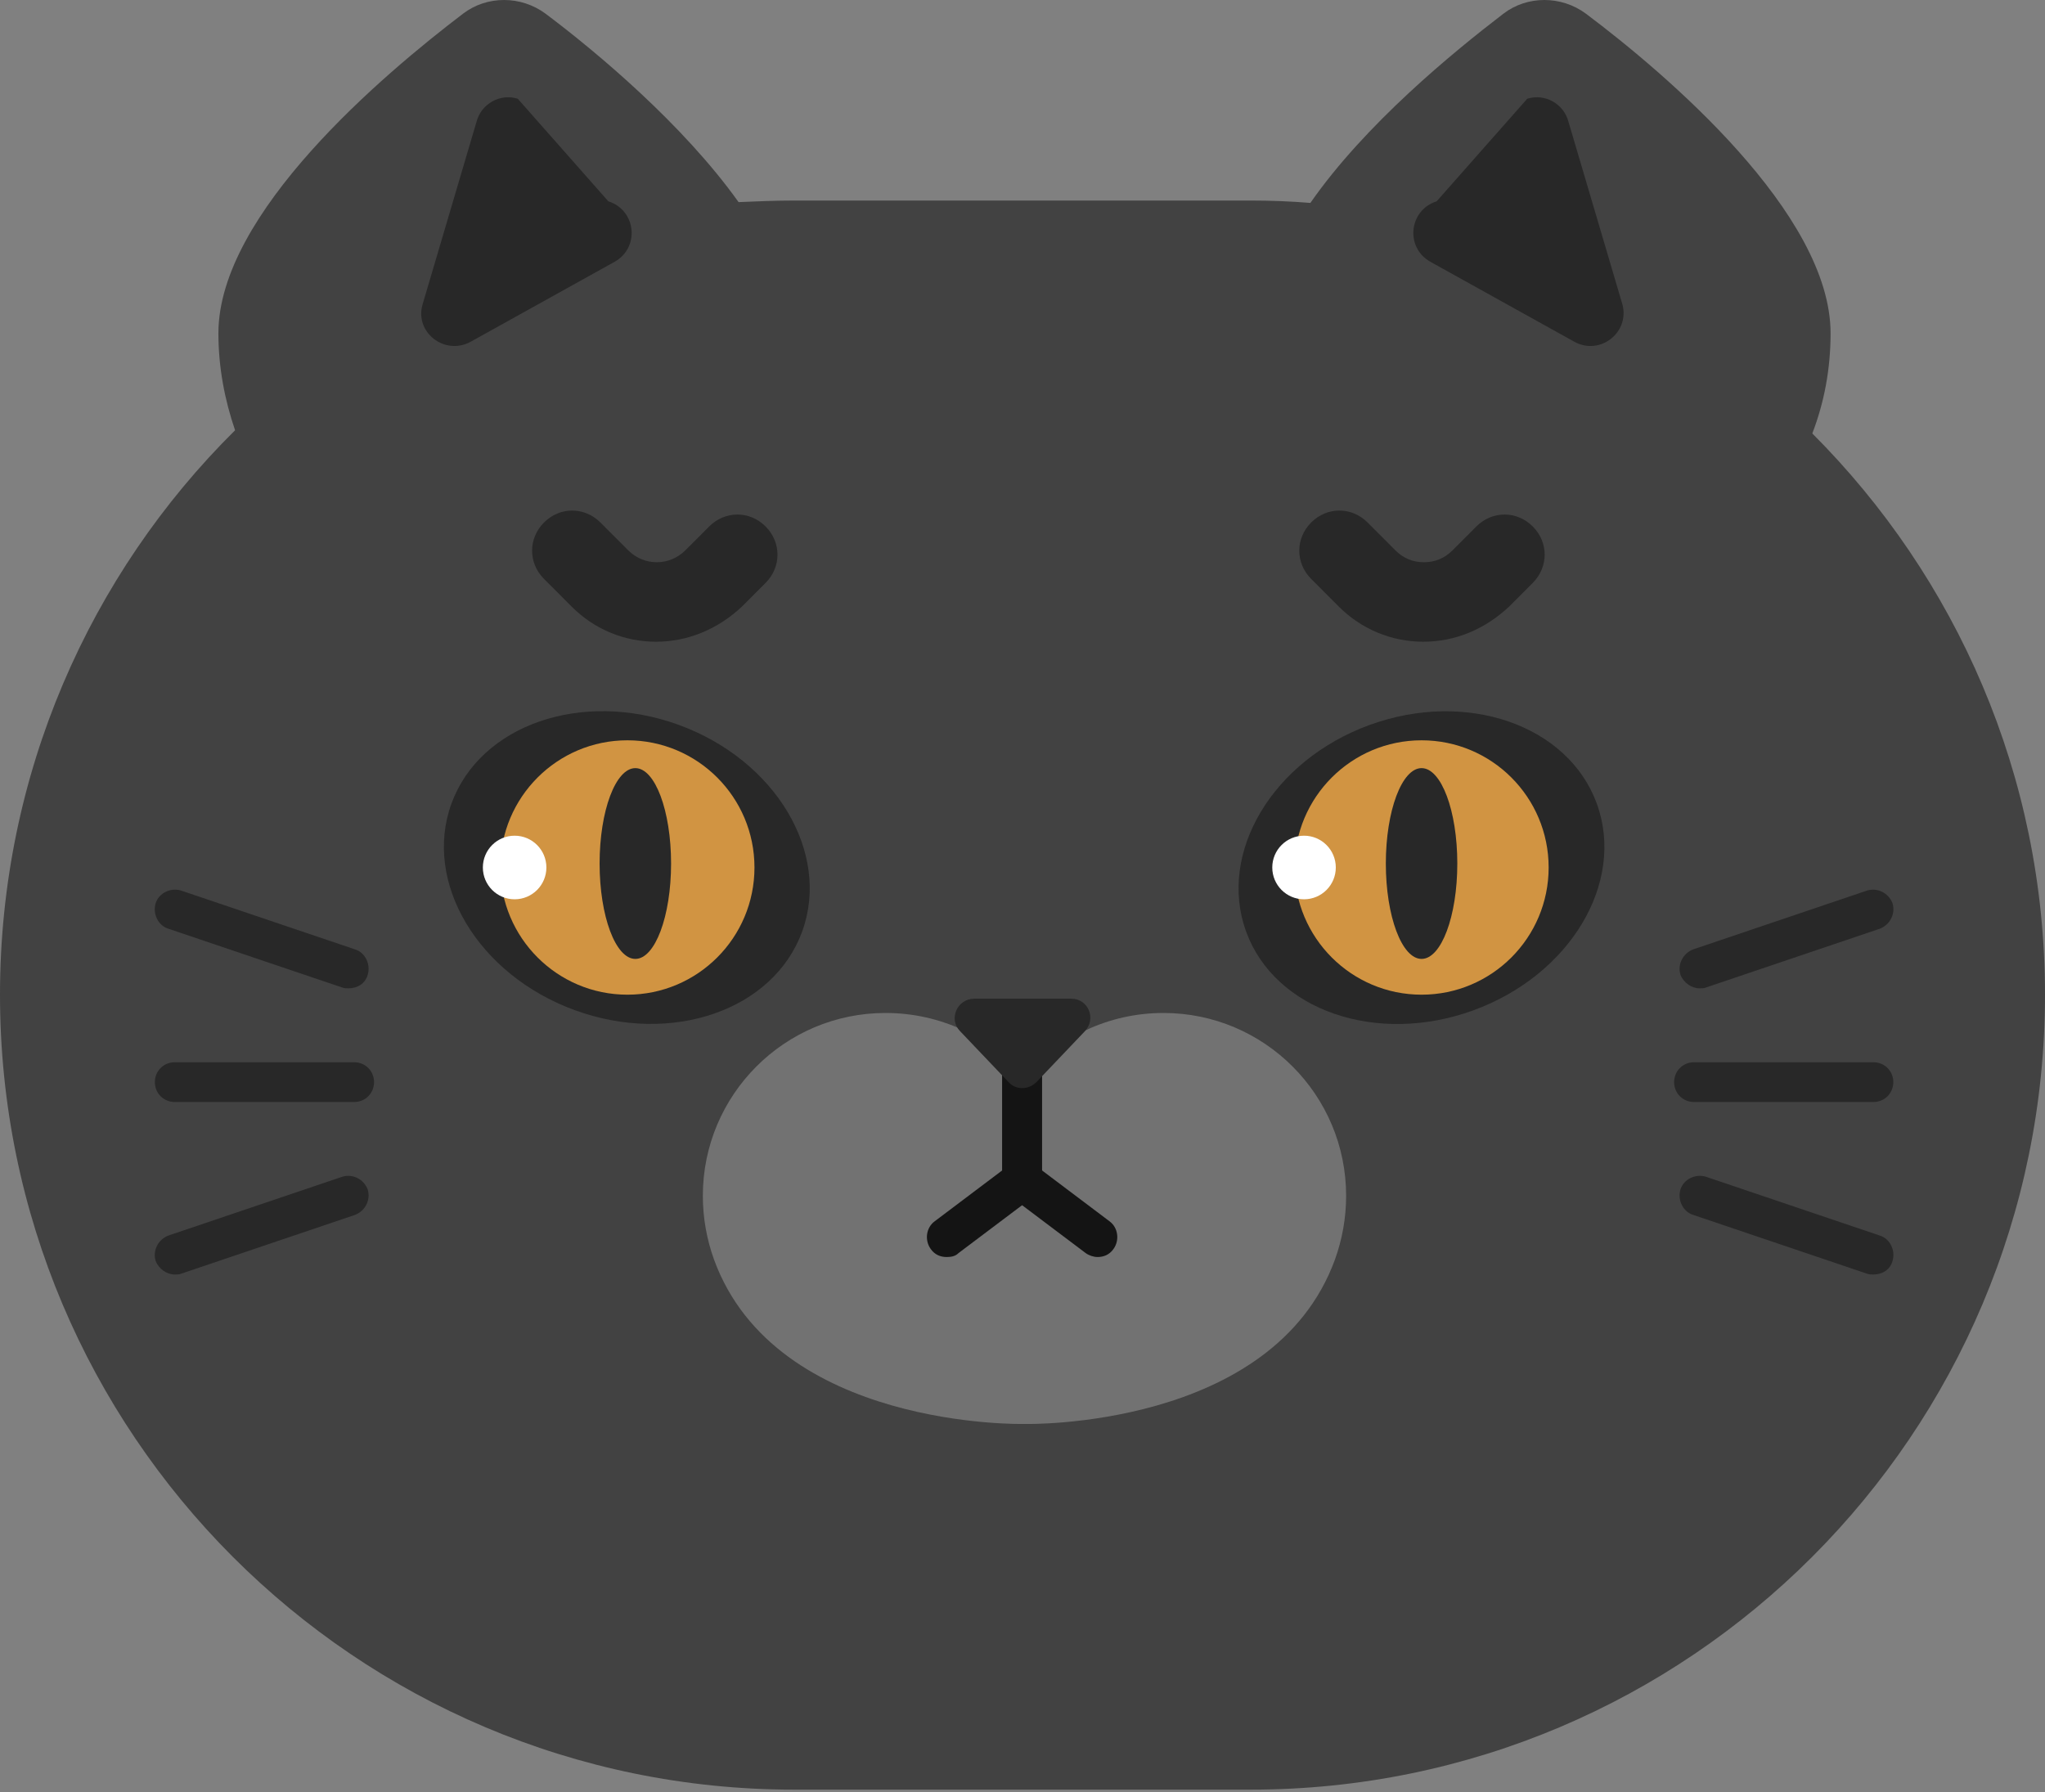 <svg width="437" height="383" viewBox="0 0 437 383" fill="none" xmlns="http://www.w3.org/2000/svg">
<rect x="0" y="0" width="437" height="383" fill="#808080" stroke="none"/>
<path d="M387.275 92.637C389.821 86.011 391.179 78.875 391.179 71.23C391.179 45.575 355.879 15.673 338.908 2.931C333.647 -0.977 326.35 -0.977 321.259 2.931C310.397 11.256 291.729 26.547 280.019 43.367C275.777 43.027 271.534 42.857 267.291 42.857H169.709C165.805 42.857 161.732 43.027 157.829 43.197C145.949 26.547 127.451 11.086 116.59 2.931C111.329 -0.977 104.031 -0.977 98.94 2.931C81.969 15.843 46.67 45.575 46.67 71.23C46.67 78.535 48.028 85.501 50.234 91.957C19.177 122.709 0 165.523 0 212.585C0 306.369 76.029 382.483 169.709 382.483H267.291C360.97 382.483 437 306.369 437 212.585C437 165.693 417.993 123.388 387.275 92.637Z" fill="#424242"/>
<path d="M346.715 65.114L335.175 26.037C334.157 22.129 330.084 19.921 326.35 21.11L307.003 43.027C301.063 44.896 300.215 52.881 305.646 55.939L336.532 73.099C341.963 75.987 348.242 71.06 346.715 65.114Z" fill="#282828"/>
<path d="M90.285 65.114L101.825 26.037C102.844 22.129 106.917 19.921 110.65 21.11L129.997 43.027C135.937 44.896 136.785 52.881 131.355 55.939L100.468 73.099C95.037 75.987 88.588 71.06 90.285 65.114Z" fill="#282828"/>
<path d="M74.502 211.226C73.993 211.226 73.654 211.226 73.144 211.056L35.978 198.484C33.772 197.804 32.584 195.256 33.263 193.047C33.942 190.838 36.487 189.649 38.694 190.329L75.86 202.901C78.066 203.581 79.254 206.129 78.575 208.338C78.066 210.207 76.369 211.226 74.502 211.226Z" fill="#282828"/>
<path d="M37.336 272.389C35.639 272.389 33.942 271.2 33.263 269.501C32.584 267.292 33.772 264.913 35.978 264.064L73.144 251.491C75.351 250.812 77.727 252.001 78.575 254.21C79.254 256.418 78.066 258.797 75.86 259.647L38.694 272.219C38.354 272.389 37.845 272.389 37.336 272.389Z" fill="#282828"/>
<path d="M75.691 235.521H37.336C34.96 235.521 33.093 233.652 33.093 231.274C33.093 228.895 34.96 227.026 37.336 227.026H75.691C78.066 227.026 79.933 228.895 79.933 231.274C79.933 233.652 78.066 235.521 75.691 235.521Z" fill="#282828"/>
<path d="M171.423 199.067C177.545 182.225 165.73 162.459 145.032 154.918C124.334 147.377 102.592 154.916 96.469 171.757C90.347 188.599 102.163 208.364 122.86 215.906C143.558 223.447 165.3 215.908 171.423 199.067Z" fill="#282828"/>
<path d="M134.07 212.585C149.067 212.585 161.224 200.414 161.224 185.401C161.224 170.388 149.067 158.217 134.07 158.217C119.074 158.217 106.917 170.388 106.917 185.401C106.917 200.414 119.074 212.585 134.07 212.585Z" fill="#D19442"/>
<path d="M109.971 192.197C113.72 192.197 116.759 189.155 116.759 185.401C116.759 181.648 113.72 178.606 109.971 178.606C106.222 178.606 103.183 181.648 103.183 185.401C103.183 189.155 106.222 192.197 109.971 192.197Z" fill="white"/>
<path d="M363.177 211.226C361.48 211.226 359.783 210.037 359.104 208.338C358.425 206.129 359.613 203.751 361.819 202.901L398.985 190.329C401.191 189.649 403.567 190.838 404.416 193.047C405.095 195.256 403.907 197.634 401.701 198.484L364.534 211.056C364.195 211.226 363.686 211.226 363.177 211.226Z" fill="#282828"/>
<path d="M400.343 272.389C399.834 272.389 399.494 272.389 398.985 272.219L361.819 259.647C359.613 258.967 358.425 256.418 359.104 254.21C359.783 252.001 362.328 250.812 364.534 251.491L401.701 264.064C403.907 264.744 405.095 267.292 404.416 269.501C403.907 271.37 402.21 272.389 400.343 272.389Z" fill="#282828"/>
<path d="M314.844 215.927C335.542 208.385 347.357 188.619 341.235 171.778C335.113 154.937 313.37 147.398 292.673 154.939C271.975 162.48 260.159 182.246 266.282 199.088C272.404 215.929 294.146 223.468 314.844 215.927Z" fill="#282828"/>
<path d="M303.779 212.585C318.775 212.585 330.932 200.414 330.932 185.401C330.932 170.388 318.775 158.218 303.779 158.218C288.783 158.218 276.626 170.388 276.626 185.401C276.626 200.414 288.783 212.585 303.779 212.585Z" fill="#D19442"/>
<path d="M303.778 204.939C307.996 204.939 311.415 195.811 311.415 184.551C311.415 173.291 307.996 164.163 303.778 164.163C299.561 164.163 296.141 173.291 296.141 184.551C296.141 195.811 299.561 204.939 303.778 204.939Z" fill="#282828"/>
<path d="M278.662 192.197C282.411 192.197 285.45 189.154 285.45 185.401C285.45 181.648 282.411 178.605 278.662 178.605C274.913 178.605 271.874 181.648 271.874 185.401C271.874 189.154 274.913 192.197 278.662 192.197Z" fill="white"/>
<path d="M400.343 235.521H361.989C359.613 235.521 357.746 233.652 357.746 231.274C357.746 228.895 359.613 227.026 361.989 227.026H400.343C402.719 227.026 404.586 228.895 404.586 231.274C404.586 233.652 402.719 235.521 400.343 235.521Z" fill="#282828"/>
<path d="M135.767 204.939C139.985 204.939 143.404 195.812 143.404 184.552C143.404 173.292 139.985 164.164 135.767 164.164C131.549 164.164 128.13 173.292 128.13 184.552C128.13 195.812 131.549 204.939 135.767 204.939Z" fill="#282828"/>
<path d="M287.656 255.569C287.656 233.992 270.176 216.492 248.623 216.492C236.744 216.492 226.222 221.759 218.924 230.084C211.796 221.759 201.105 216.492 189.225 216.492C167.672 216.492 150.192 233.992 150.192 255.569C150.192 260.326 151.041 264.913 152.568 269.161C165.805 305.519 218.754 304.329 218.754 304.329H218.924H219.094C219.094 304.329 272.043 305.519 285.28 269.161C286.808 264.913 287.656 260.326 287.656 255.569Z" fill="#727272"/>
<path d="M202.293 268.651C200.935 268.651 199.747 268.141 198.899 266.952C197.541 265.083 197.881 262.364 199.747 261.005L214.173 250.132V224.817C214.173 222.438 216.04 220.569 218.415 220.569C220.791 220.569 222.658 222.438 222.658 224.817V254.379L204.839 267.801C204.16 268.481 203.311 268.651 202.293 268.651Z" fill="#141414"/>
<path d="M234.537 268.65C233.688 268.65 232.67 268.311 231.991 267.801L214.172 254.379V224.817C214.172 222.438 216.039 220.569 218.415 220.569C220.791 220.569 222.657 222.438 222.657 224.817V250.131L237.083 261.005C238.949 262.364 239.289 265.083 237.931 266.951C237.083 268.141 235.895 268.65 234.537 268.65Z" fill="#141414"/>
<path d="M231.822 220.4L221.47 231.274C219.773 232.973 217.058 232.973 215.53 231.274L205.178 220.4C202.632 217.852 204.499 213.434 208.233 213.434H228.937C232.501 213.434 234.368 217.682 231.822 220.4Z" fill="#282828"/>
<path d="M140.179 137.15C133.561 137.15 127.112 134.601 122.19 129.674L116.25 123.728C112.856 120.33 112.856 115.063 116.25 111.665C119.645 108.267 124.906 108.267 128.3 111.665L134.24 117.612C137.634 121.009 143.064 121.009 146.459 117.612L151.55 112.515C154.944 109.117 160.205 109.117 163.599 112.515C166.993 115.913 166.993 121.179 163.599 124.577L158.508 129.674C153.247 134.601 146.798 137.15 140.179 137.15Z" fill="#282828"/>
<path d="M304.118 137.15C297.33 137.15 290.881 134.431 286.129 129.674L280.189 123.728C276.795 120.33 276.795 115.063 280.189 111.665C283.583 108.267 288.844 108.267 292.238 111.665L298.178 117.612C299.875 119.311 301.912 120.16 304.288 120.16C306.664 120.16 308.7 119.311 310.397 117.612L315.488 112.515C318.883 109.117 324.144 109.117 327.538 112.515C330.932 115.913 330.932 121.179 327.538 124.577L322.447 129.674C317.355 134.431 311.076 137.15 304.118 137.15Z" fill="#282828"/>
</svg>
